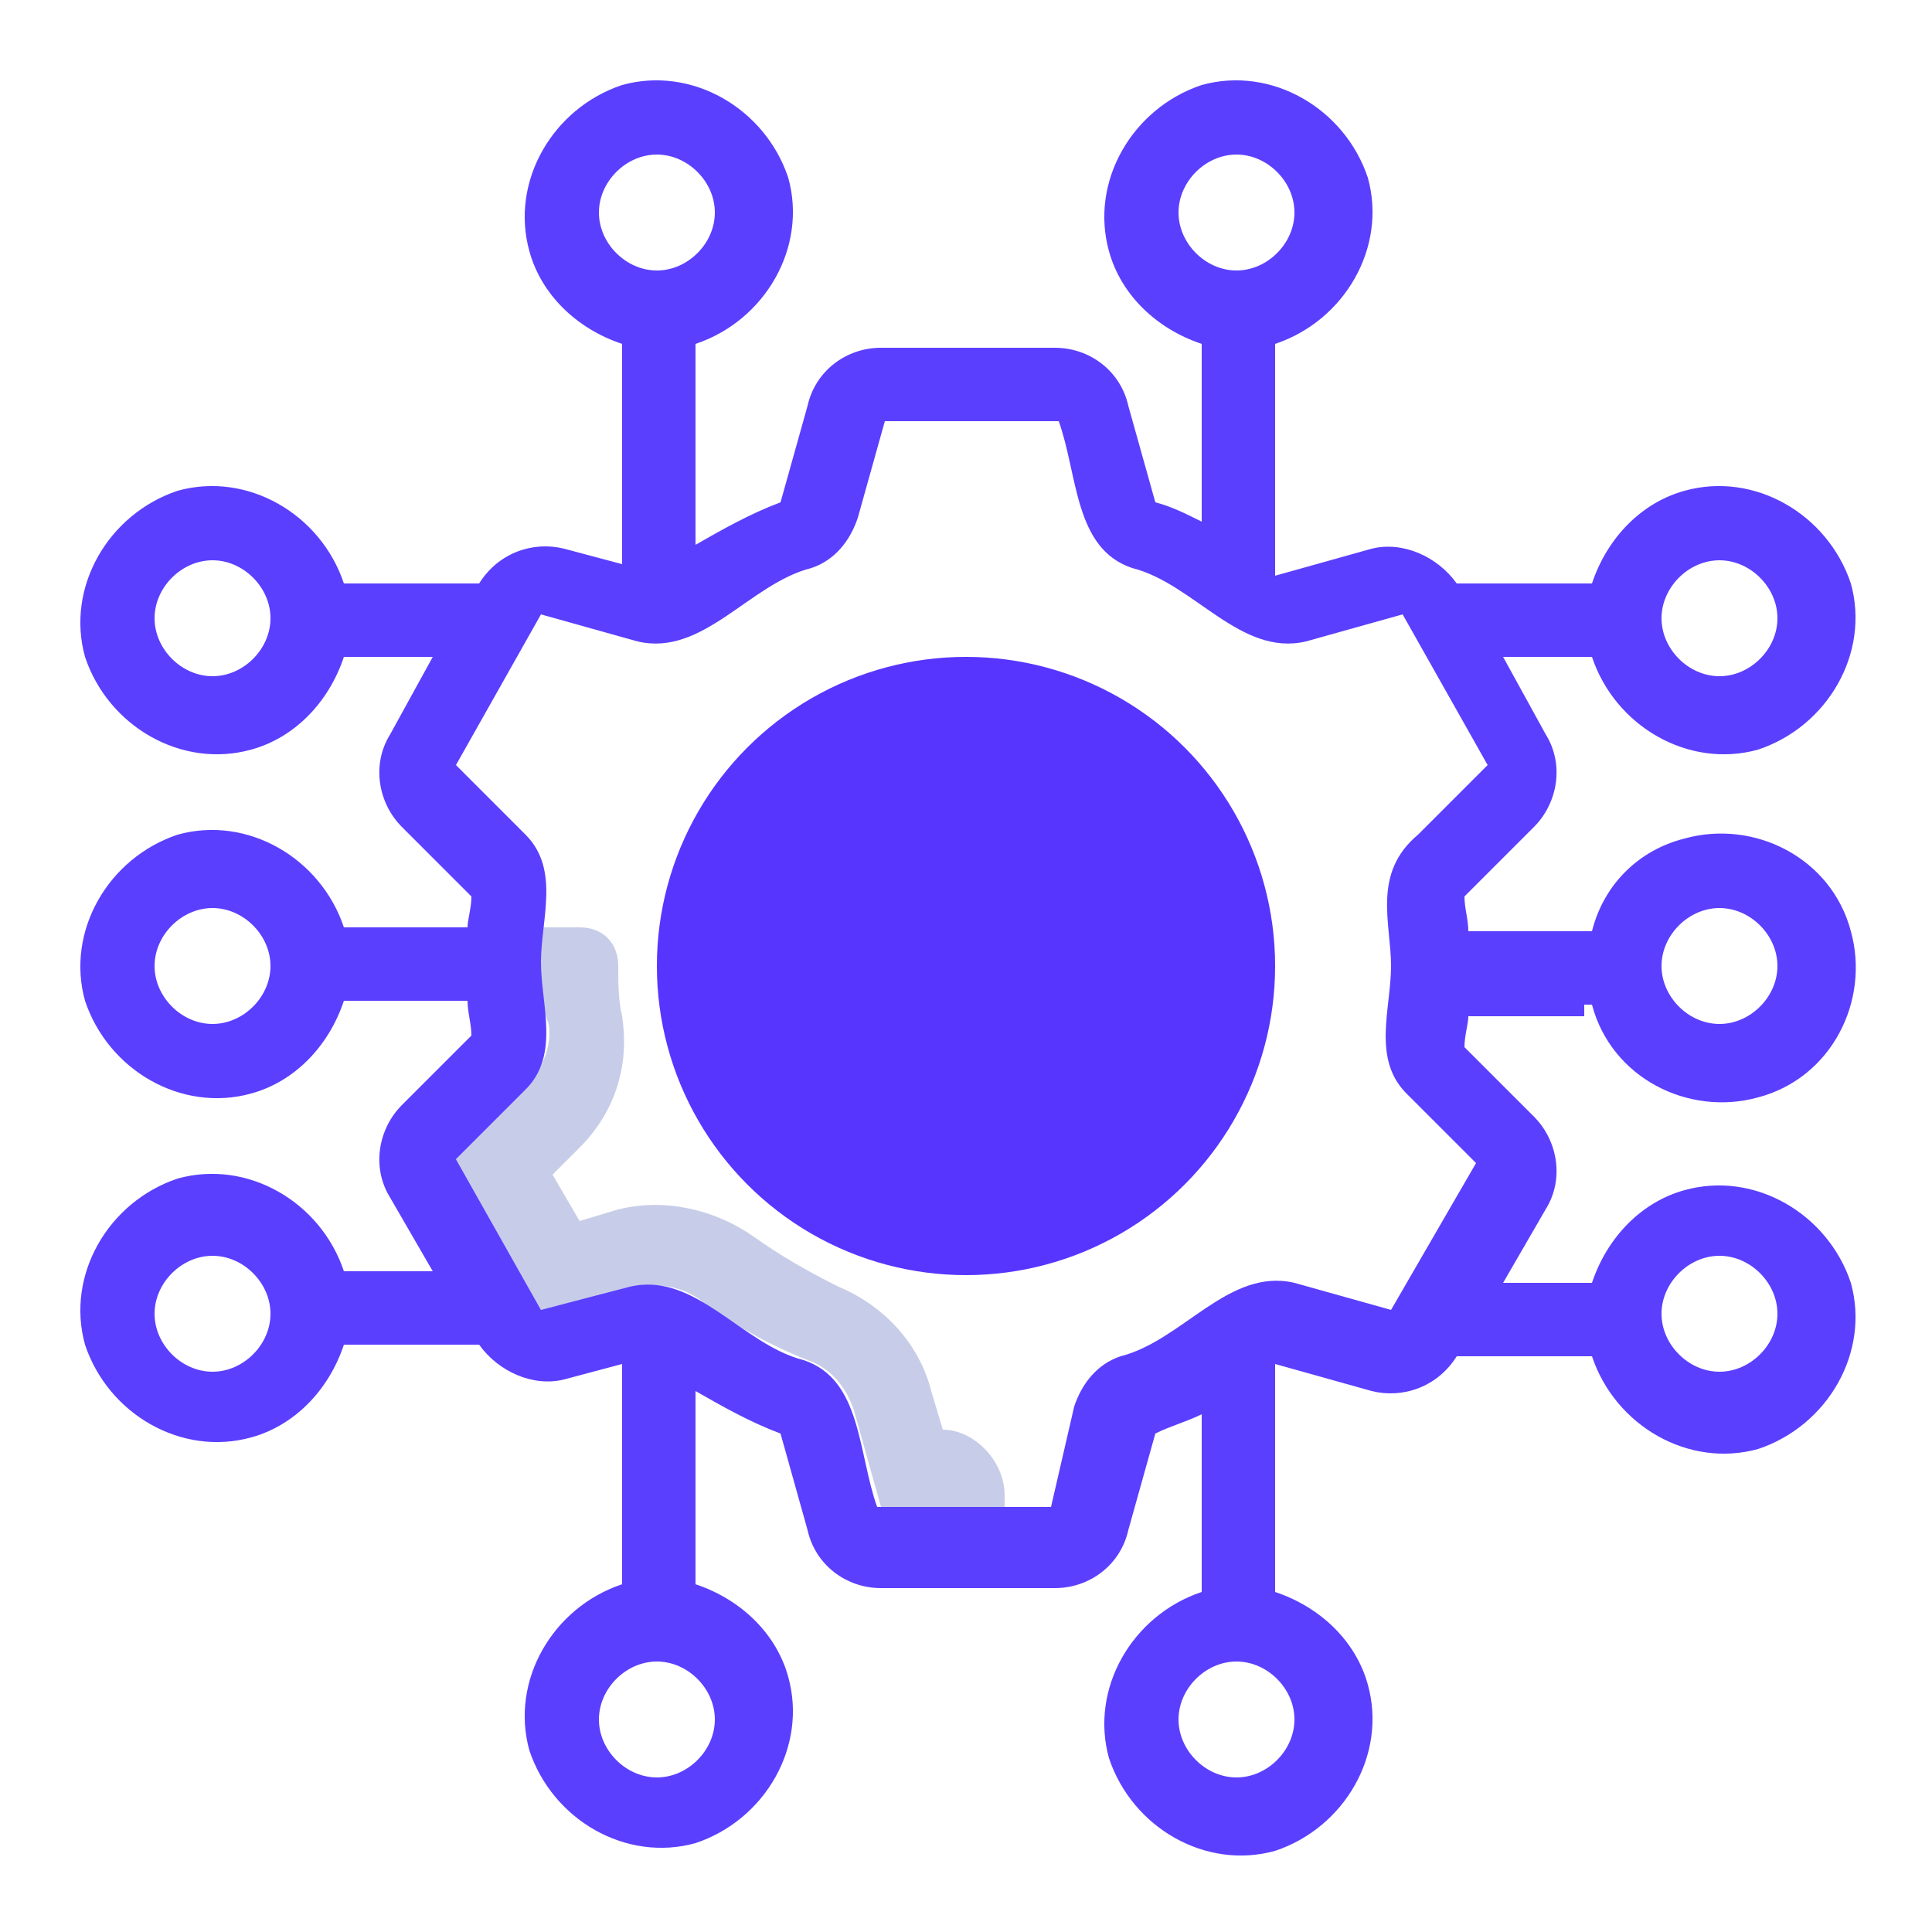 <?xml version="1.0" encoding="utf-8"?>
<!-- Generator: Adobe Illustrator 26.0.2, SVG Export Plug-In . SVG Version: 6.00 Build 0)  -->
<svg version="1.1" id="Layer_1" xmlns="http://www.w3.org/2000/svg" xmlns:xlink="http://www.w3.org/1999/xlink" x="0px" y="0px"
	 viewBox="0 0 50 50" style="enable-background:new 0 0 50 50;" xml:space="preserve">
<style type="text/css">
	.st0{fill:#C7CDE8;}
	.st1{fill:#5735FF;}
	.st2{fill:#5A3FFF;}
</style>
<path class="st0" d="M26,38.7V39h-3.2l-0.7-2.5c-0.2-0.6-0.6-1.1-1.2-1.3c-1-0.4-1.9-0.9-2.7-1.5c-0.5-0.4-1.1-0.5-1.8-0.4L14,33.9
	l-2.2-3.9l1.8-1.8c0.4-0.5,0.7-1.1,0.6-1.7C14,26,14,25.5,14,25v-1h1c0.6,0,1,0.4,1,1c0,0.4,0,0.9,0.1,1.3c0.2,1.3-0.2,2.5-1.1,3.4
	l-0.7,0.7l0.7,1.2l1-0.3c1.2-0.3,2.5,0,3.5,0.7c0.7,0.5,1.4,0.9,2.2,1.3c1.2,0.5,2.1,1.5,2.4,2.7l0.3,1C25.2,37,26,37.8,26,38.7
	C26,38.7,26,38.7,26,38.7z"/>
<circle class="st1" cx="25" cy="25" r="8"/>
<path class="st2" d="M41,26c0.1,0,0.1,0,0.2,0c0.5,1.9,2.5,2.9,4.3,2.4c1.9-0.5,2.9-2.5,2.4-4.3c-0.5-1.9-2.5-2.9-4.3-2.4
	c-1.2,0.3-2.1,1.2-2.4,2.4c-0.1,0-0.1,0-0.2,0h-3c0-0.3-0.1-0.6-0.1-0.9l1.8-1.8c0.6-0.6,0.8-1.6,0.3-2.4L38.9,17h2.3
	c0.6,1.8,2.5,2.9,4.3,2.4c1.8-0.6,2.9-2.5,2.4-4.3c-0.6-1.8-2.5-2.9-4.3-2.4c-1.1,0.3-2,1.2-2.4,2.4h-3.5c-0.5-0.7-1.4-1.1-2.2-0.9
	l-2.5,0.7l0,0V8.9c1.8-0.6,2.9-2.5,2.4-4.3c-0.6-1.8-2.5-2.9-4.3-2.4c-1.8,0.6-2.9,2.5-2.4,4.3c0.3,1.1,1.2,2,2.4,2.4v4.6
	c-0.4-0.2-0.8-0.4-1.2-0.5l-0.7-2.5c-0.2-0.9-1-1.5-1.9-1.5h-4.5c-0.9,0-1.7,0.6-1.9,1.5L20.2,13c-0.8,0.3-1.5,0.7-2.2,1.1V8.9
	c1.8-0.6,2.9-2.5,2.4-4.3c-0.6-1.8-2.5-2.9-4.3-2.4c-1.8,0.6-2.9,2.5-2.4,4.3c0.3,1.1,1.2,2,2.4,2.4v5.7l-1.5-0.4
	c-0.8-0.2-1.7,0.1-2.2,0.9H8.9c-0.6-1.8-2.5-2.9-4.3-2.4c-1.8,0.6-2.9,2.5-2.4,4.3c0.6,1.8,2.5,2.9,4.3,2.4c1.1-0.3,2-1.2,2.4-2.4
	h2.3L10.1,19c-0.5,0.8-0.3,1.8,0.3,2.4l1.8,1.8c0,0.3-0.1,0.6-0.1,0.8H8.9c-0.6-1.8-2.5-2.9-4.3-2.4c-1.8,0.6-2.9,2.5-2.4,4.3
	c0.6,1.8,2.5,2.9,4.3,2.4c1.1-0.3,2-1.2,2.4-2.4h3.2c0,0.3,0.1,0.6,0.1,0.9l-1.8,1.8c-0.6,0.6-0.8,1.6-0.3,2.4l1.1,1.9H8.9
	c-0.6-1.8-2.5-2.9-4.3-2.4c-1.8,0.6-2.9,2.5-2.4,4.3c0.6,1.8,2.5,2.9,4.3,2.4c1.1-0.3,2-1.2,2.4-2.4h3.5c0.5,0.7,1.4,1.1,2.2,0.9
	l1.5-0.4v5.7c-1.8,0.6-2.9,2.5-2.4,4.3c0.6,1.8,2.5,2.9,4.3,2.4c1.8-0.6,2.9-2.5,2.4-4.3c-0.3-1.1-1.2-2-2.4-2.4V36
	c0.7,0.4,1.4,0.8,2.2,1.1l0.7,2.5c0.2,0.9,1,1.5,1.9,1.5h4.5c0.9,0,1.7-0.6,1.9-1.5l0.7-2.5c0.4-0.2,0.8-0.3,1.2-0.5v4.6
	c-1.8,0.6-2.9,2.5-2.4,4.3c0.6,1.8,2.5,2.9,4.3,2.4c1.8-0.6,2.9-2.5,2.4-4.3c-0.3-1.1-1.2-2-2.4-2.4v-5.9l0,0l2.5,0.7
	c0.8,0.2,1.7-0.1,2.2-0.9h3.5c0.6,1.8,2.5,2.9,4.3,2.4c1.8-0.6,2.9-2.5,2.4-4.3c-0.6-1.8-2.5-2.9-4.3-2.4c-1.1,0.3-2,1.2-2.4,2.4
	h-2.3l1.1-1.9c0.5-0.8,0.3-1.8-0.3-2.4l-1.8-1.8c0-0.3,0.1-0.6,0.1-0.8H41z M44.5,23.5c0.8,0,1.5,0.7,1.5,1.5s-0.7,1.5-1.5,1.5
	S43,25.8,43,25C43,24.2,43.7,23.5,44.5,23.5z M30.5,5.5C30.5,4.7,31.2,4,32,4s1.5,0.7,1.5,1.5S32.8,7,32,7C31.2,7,30.5,6.3,30.5,5.5
	z M33.5,44.5c0,0.8-0.7,1.5-1.5,1.5s-1.5-0.7-1.5-1.5S31.2,43,32,43C32.8,43,33.5,43.7,33.5,44.5z M44.5,14.5c0.8,0,1.5,0.7,1.5,1.5
	c0,0.8-0.7,1.5-1.5,1.5S43,16.8,43,16C43,15.2,43.7,14.5,44.5,14.5z M15.5,5.5C15.5,4.7,16.2,4,17,4s1.5,0.7,1.5,1.5S17.8,7,17,7
	C16.2,7,15.5,6.3,15.5,5.5z M5.5,17.5C4.7,17.5,4,16.8,4,16c0-0.8,0.7-1.5,1.5-1.5S7,15.2,7,16C7,16.8,6.3,17.5,5.5,17.5z M5.5,26.5
	C4.7,26.5,4,25.8,4,25s0.7-1.5,1.5-1.5S7,24.2,7,25C7,25.8,6.3,26.5,5.5,26.5z M5.5,35.5C4.7,35.5,4,34.8,4,34s0.7-1.5,1.5-1.5
	S7,33.2,7,34C7,34.8,6.3,35.5,5.5,35.5z M18.5,44.5c0,0.8-0.7,1.5-1.5,1.5s-1.5-0.7-1.5-1.5S16.2,43,17,43
	C17.8,43,18.5,43.7,18.5,44.5z M44.5,32.5c0.8,0,1.5,0.7,1.5,1.5s-0.7,1.5-1.5,1.5S43,34.8,43,34C43,33.2,43.7,32.5,44.5,32.5z
	 M38.2,30.1L36,33.9l-2.5-0.7c-1.7-0.4-2.9,1.5-4.5,1.9c-0.6,0.2-1,0.7-1.2,1.3L27.2,39h-4.5c-0.5-1.4-0.4-3.3-1.9-3.8
	c-1.6-0.4-2.8-2.3-4.5-1.9L14,33.9l-2.2-3.9l1.8-1.8c0.9-0.9,0.4-2.2,0.4-3.3c0-1.1,0.5-2.4-0.4-3.3l-1.8-1.8l2.2-3.9l2.5,0.7
	c1.7,0.4,2.9-1.5,4.5-1.9c0.6-0.2,1-0.7,1.2-1.3l0.7-2.5h4.5c0.5,1.4,0.4,3.3,1.9,3.8c1.6,0.4,2.8,2.3,4.5,1.9l2.5-0.7l2.2,3.9
	l-1.8,1.8C35.5,22.6,36,23.9,36,25c0,1.1-0.5,2.4,0.4,3.3L38.2,30.1z"/>
</svg>
